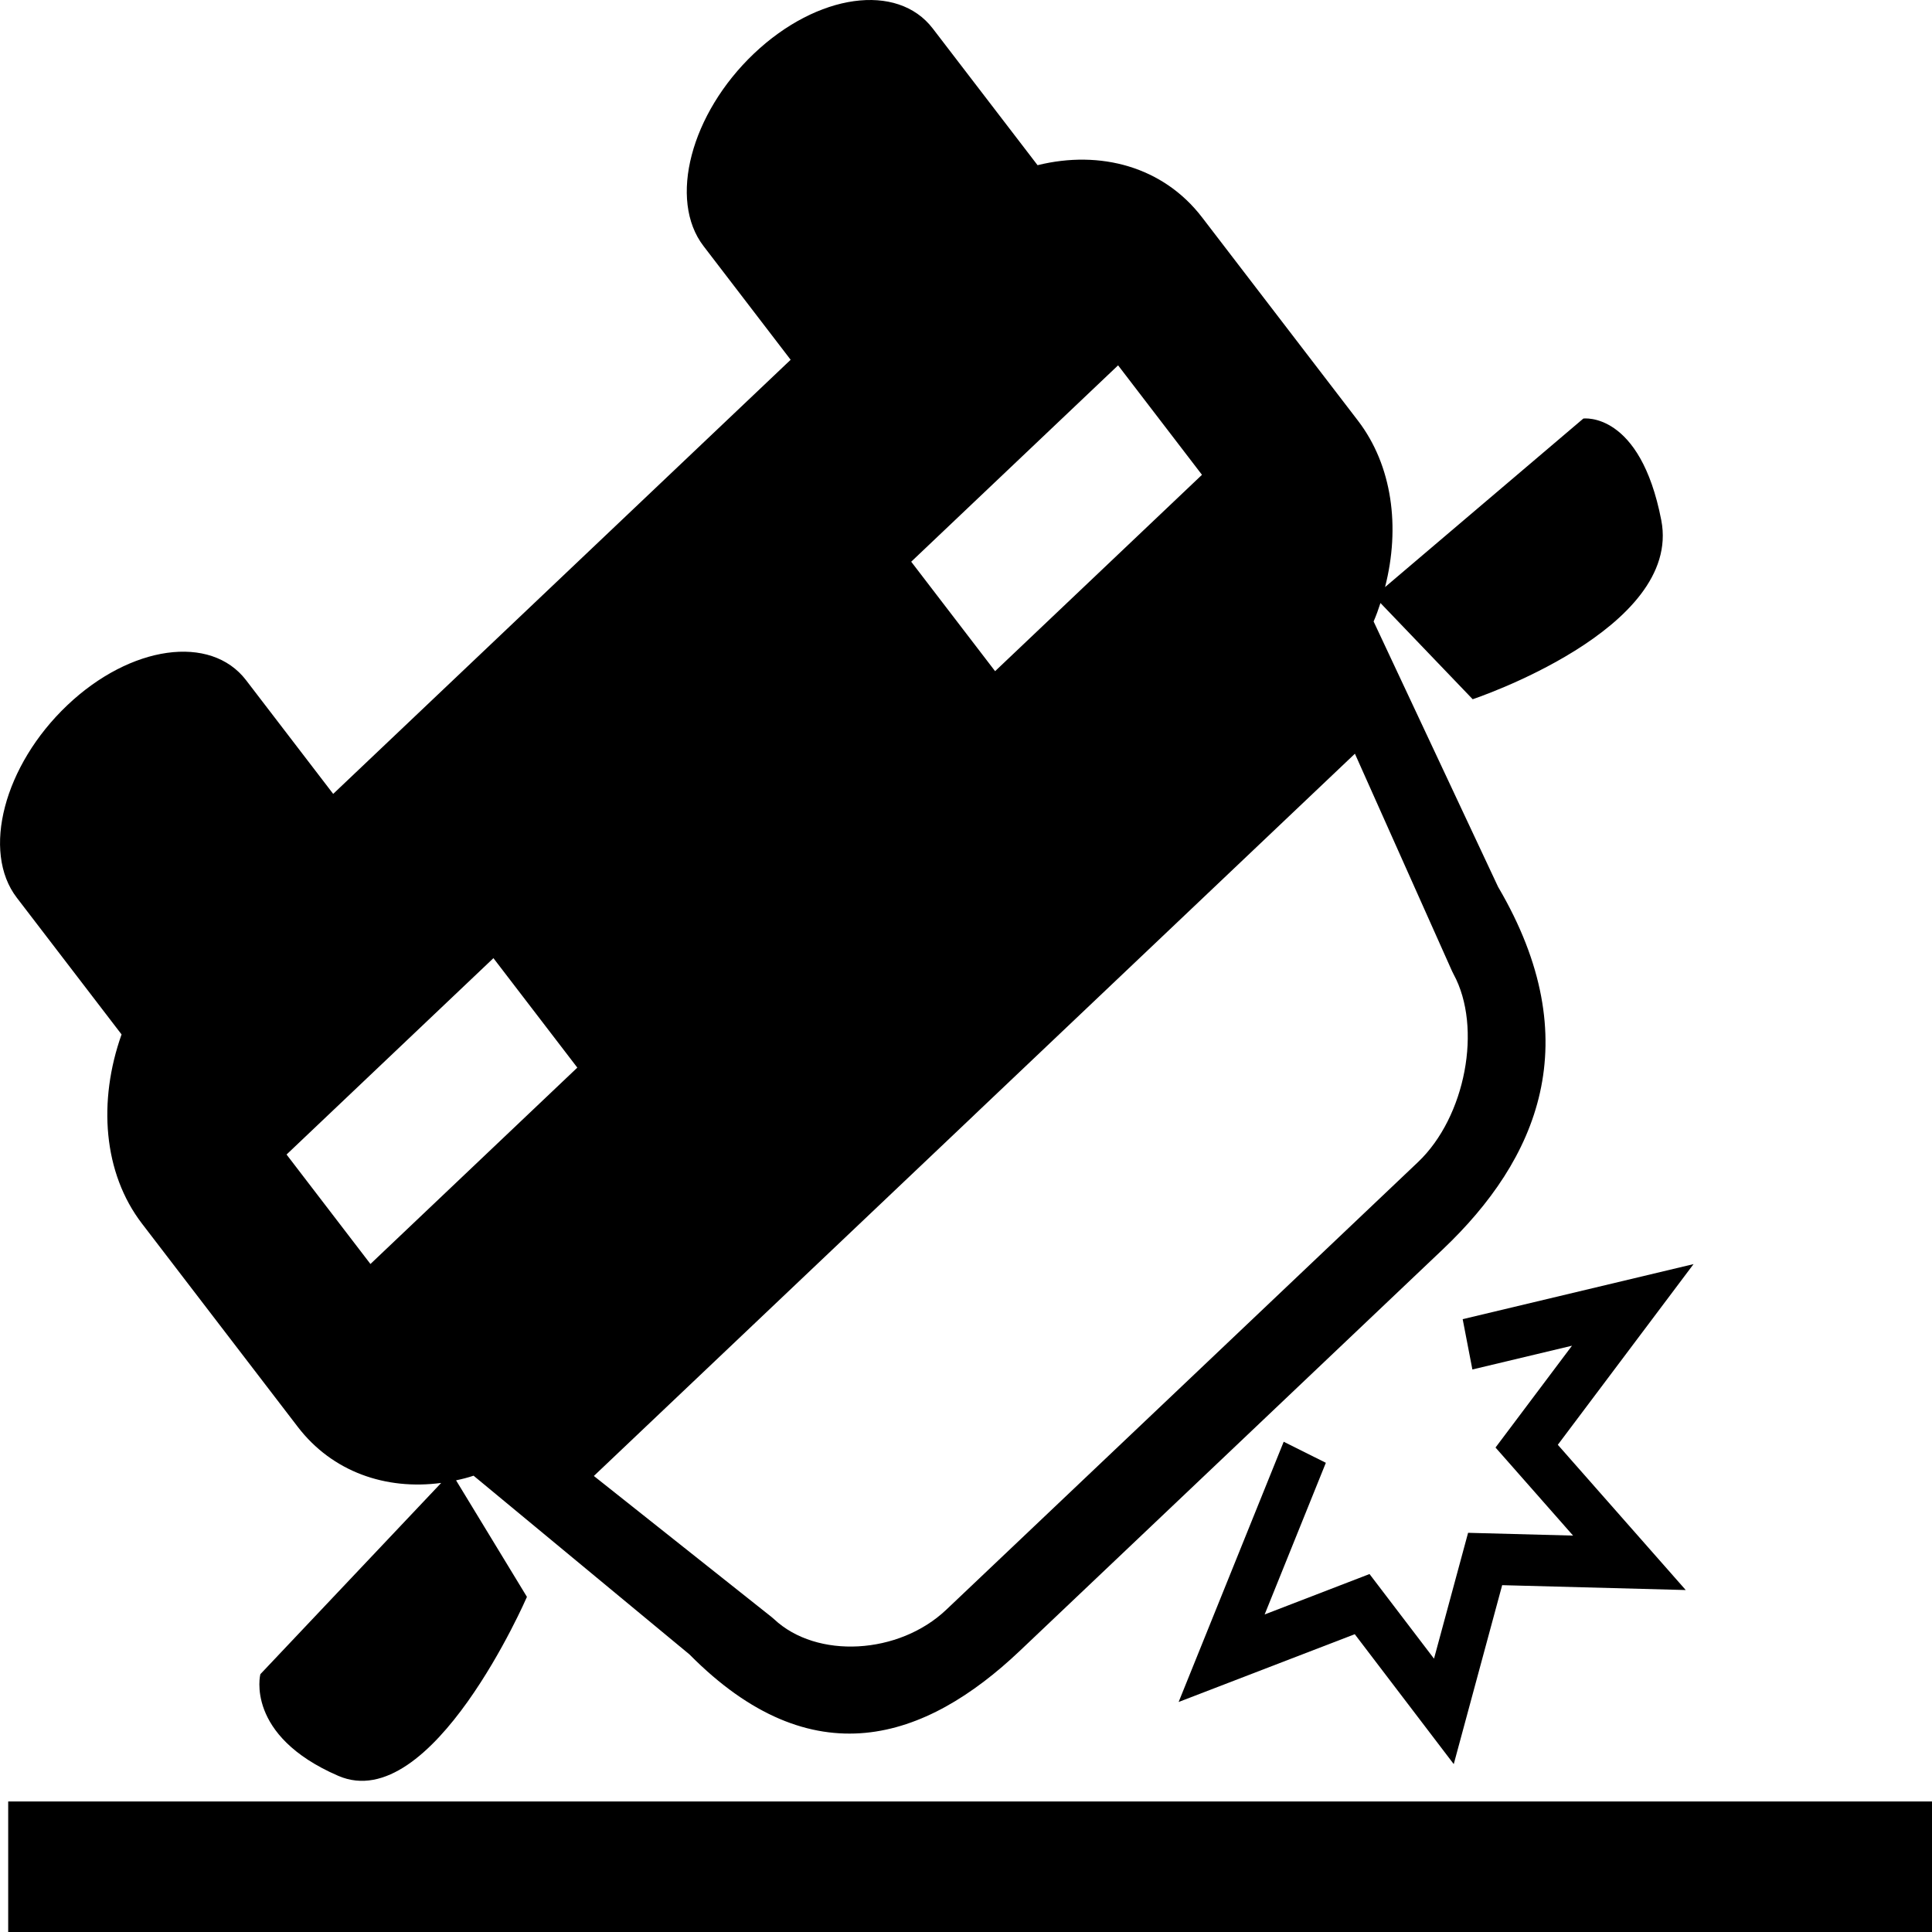 <?xml version="1.0" encoding="utf-8"?>
<!-- Generator: Adobe Illustrator 16.0.2, SVG Export Plug-In . SVG Version: 6.00 Build 0)  -->
<!DOCTYPE svg PUBLIC "-//W3C//DTD SVG 1.1//EN" "http://www.w3.org/Graphics/SVG/1.1/DTD/svg11.dtd">
<svg version="1.1" id="Layer_1" xmlns="http://www.w3.org/2000/svg" xmlns:xlink="http://www.w3.org/1999/xlink" x="0px" y="0px"
	 width="50px" height="50px" viewBox="0 0 50 50" enable-background="new 0 0 50 50" xml:space="preserve">
<g>
	<path d="M3.673,31.665l4.034,5.263c0.891,1.162,2.275,1.642,3.711,1.45l-4.68,4.95c0,0-0.405,1.584,2.017,2.631
		c2.423,1.048,4.882-4.632,4.882-4.632l-1.834-3.016c0.15-0.031,0.301-0.069,0.453-0.12l5.587,4.625
		c3.182,3.217,6.105,2.228,8.553-0.095l5.45-5.172l0.042-0.04l5.449-5.173c2.448-2.322,3.788-5.379,1.434-9.383l-3.222-6.869
		c0.068-0.158,0.126-0.318,0.177-0.478l2.387,2.49c0,0,5.429-1.804,4.881-4.632c-0.547-2.827-2.017-2.632-2.017-2.632l-5.132,4.362
		c0.398-1.548,0.189-3.145-0.701-4.307L31.11,5.626c-1.004-1.31-2.628-1.753-4.258-1.351L24.14,0.738
		c-0.917-1.197-2.987-0.907-4.627,0.648c-1.637,1.555-2.223,3.786-1.306,4.982l2.255,2.943l-5.898,5.597l-0.042,0.04l-5.899,5.598
		l-2.255-2.943c-0.918-1.197-2.99-0.905-4.627,0.649c-1.64,1.557-2.223,3.785-1.306,4.981l2.711,3.538
		C2.533,28.499,2.669,30.354,3.673,31.665z M28.936,9.455l2.171,2.833l-5.354,5.082l-2.171-2.833L28.936,9.455z M25.195,28.874
		l0.042-0.041l9.828-9.327l2.515,5.63l0.039,0.078c0.748,1.377,0.309,3.694-0.921,4.861l-6.082,5.772l-0.042,0.04l-6.083,5.771
		c-1.229,1.167-3.355,1.283-4.459,0.245l-0.063-0.054l-4.6-3.651L25.195,28.874z M12.77,24.797l2.171,2.833l-5.354,5.082
		l-2.171-2.833L12.77,24.797z"/>
	<rect x="0.212" y="46.622" width="49.788" height="3.378"/>
	<polygon points="37.854,34.14 38.105,35.442 40.683,34.827 38.704,37.462 40.711,39.741 37.994,39.669 37.112,42.926 
		35.443,40.736 32.729,41.782 34.313,37.857 33.222,37.312 30.503,44.047 35.061,42.293 37.623,45.655 38.876,41.024 43.627,41.15 
		40.316,37.391 43.829,32.715 	"/>
</g>
</svg>
